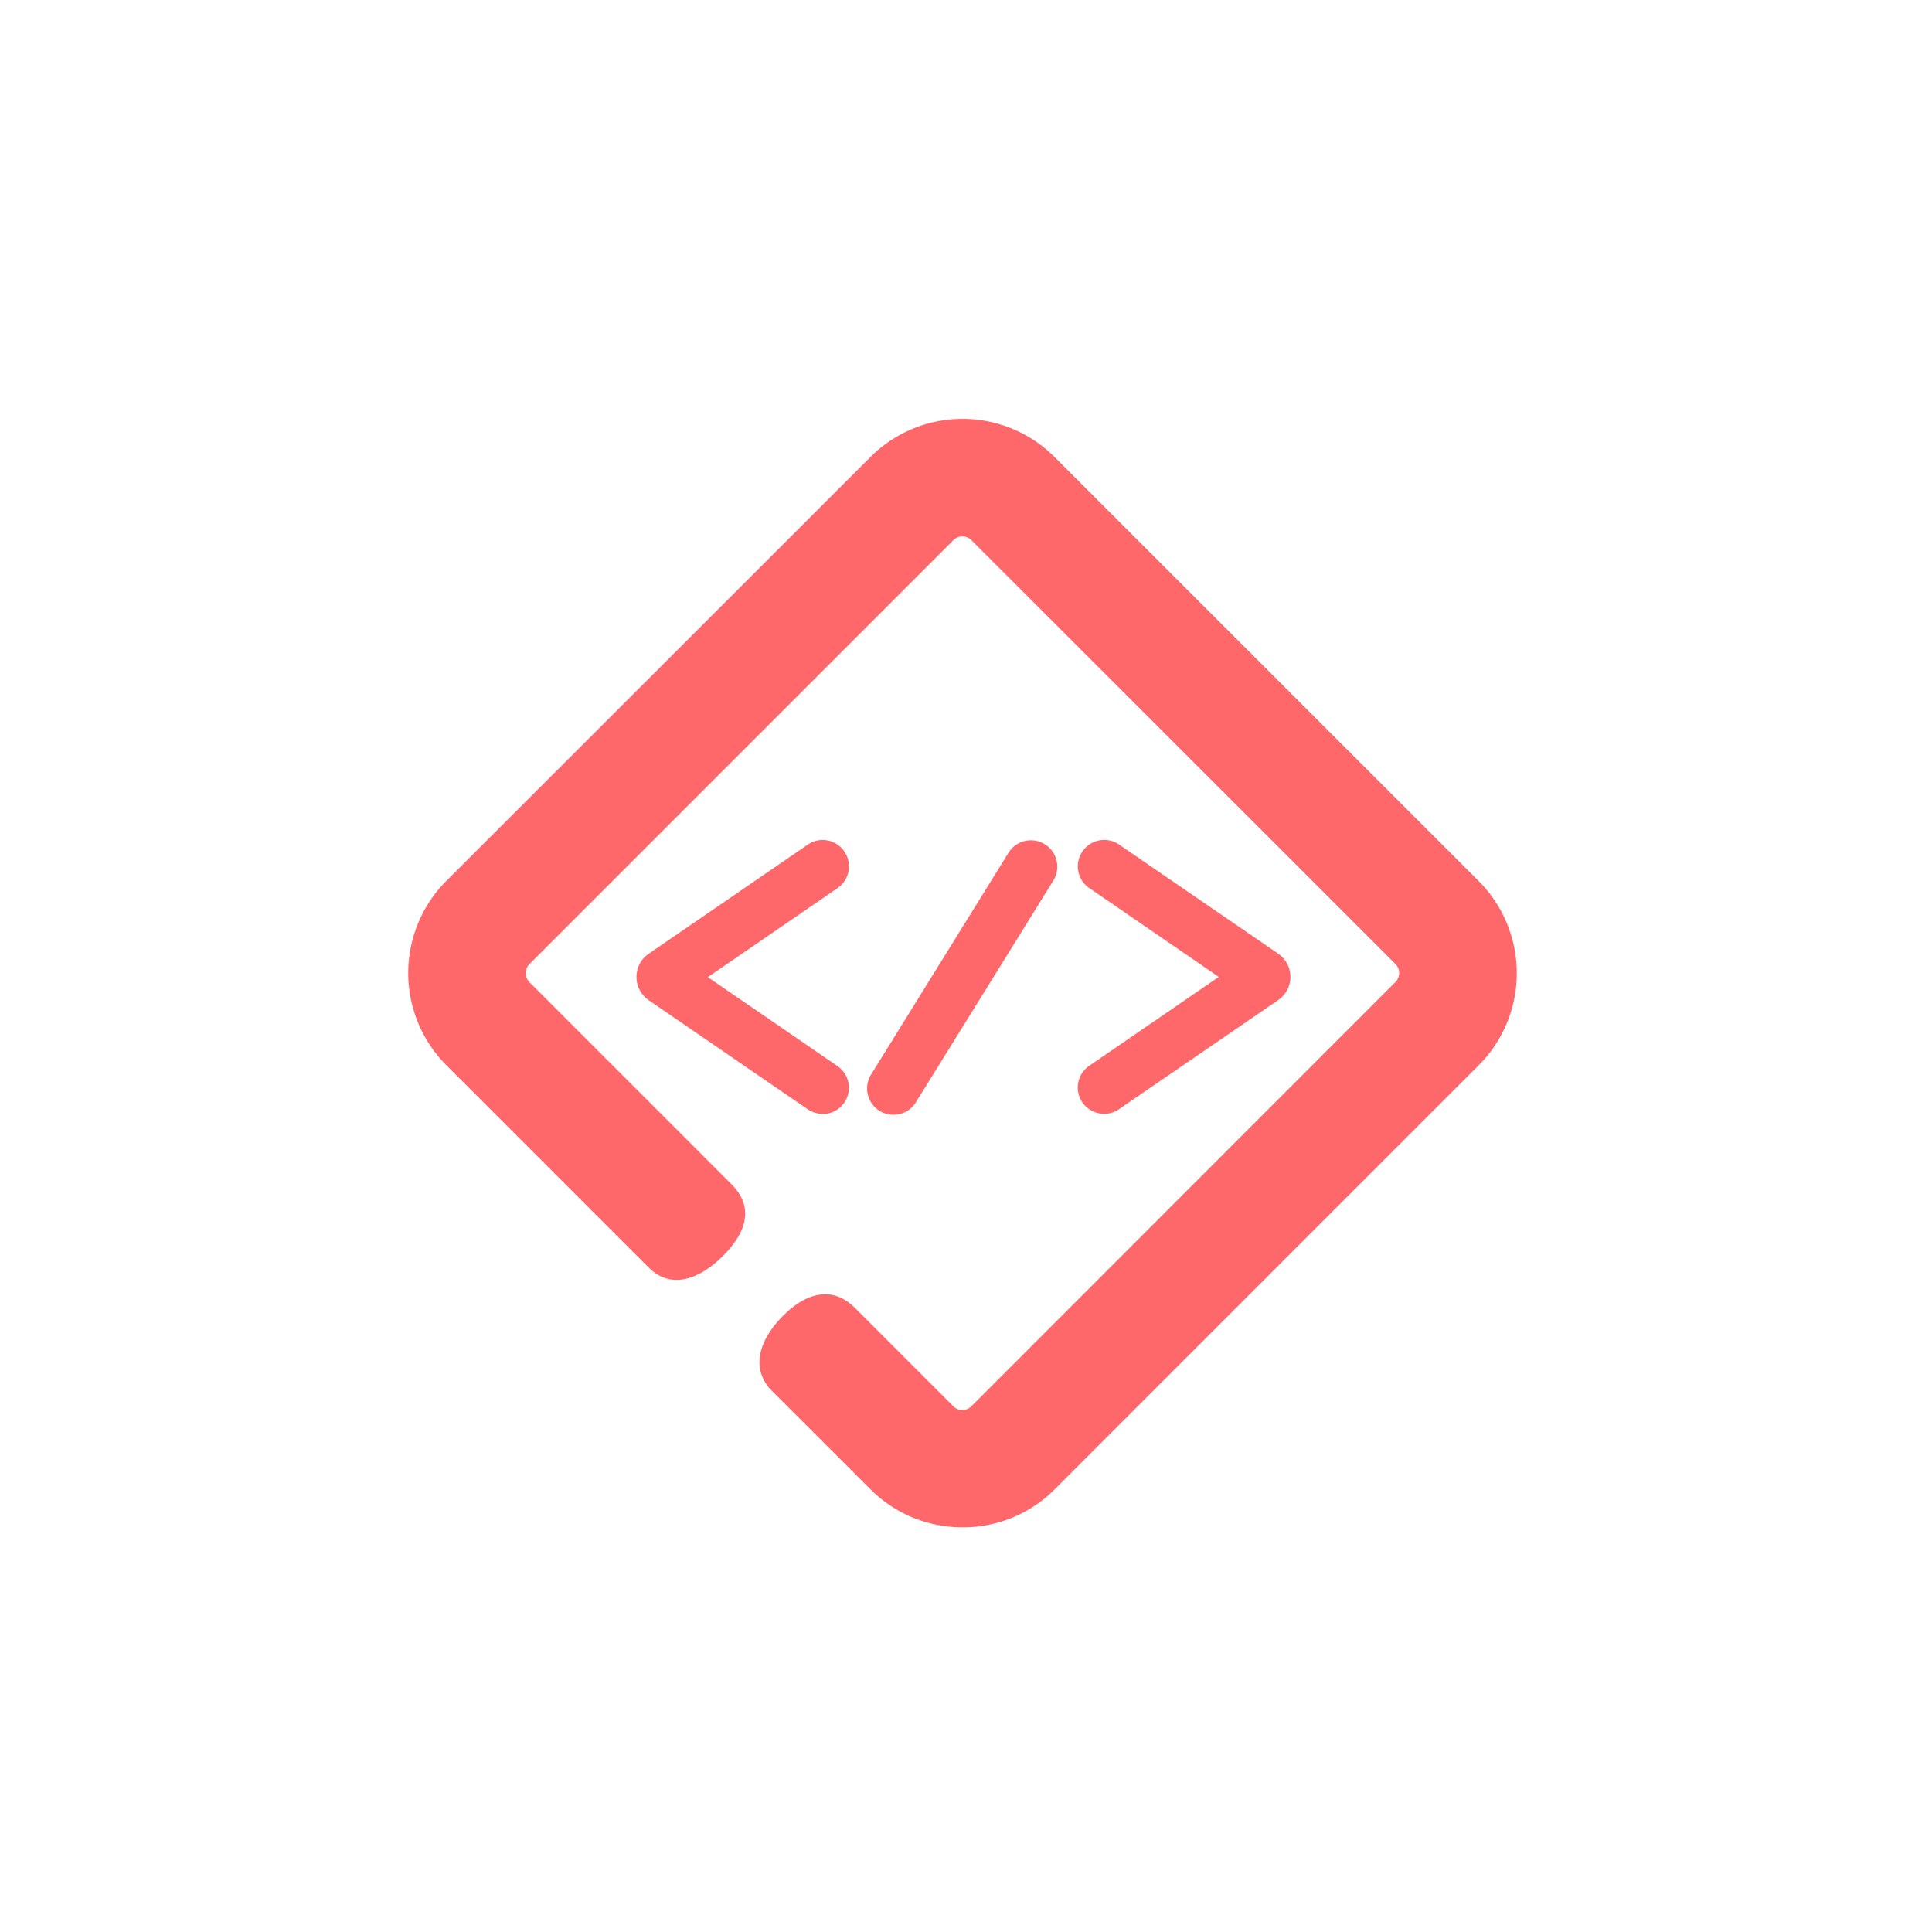 <svg xmlns="http://www.w3.org/2000/svg" viewBox="0 0 1000 1000"><defs><style>.a{fill:#ff686b;}</style></defs><title>labs-notext-avatar</title><path class="a" d="M425.74,576.51a13.51,13.51,0,0,1-7.73-2.4l-82.28-56.43a14.6,14.6,0,0,1,0-24l82.33-56.46A13.57,13.57,0,0,1,428.27,435a13.42,13.42,0,0,1,4.94,2,13.65,13.65,0,0,1,6,13.91,13.62,13.62,0,0,1-5.68,8.76l-67.14,46.1,67.06,46a13.62,13.62,0,0,1-7.73,24.87Z"/><path class="a" d="M462.42,577a13.61,13.61,0,0,1-11.58-20.78l71.24-114.94a13.65,13.65,0,0,1,23.21,14.37L474.05,570.55A13.49,13.49,0,0,1,462.42,577Z"/><path class="a" d="M571.52,576.51a13.62,13.62,0,0,1-7.74-24.86l67.06-46-67.06-46a13.73,13.73,0,0,1-3.71-3.81,13.73,13.73,0,0,1-1.89-10.27,13.74,13.74,0,0,1,2.11-4.89,13.6,13.6,0,0,1,3.82-3.7,13.42,13.42,0,0,1,4.94-2,13.59,13.59,0,0,1,10.21,2.18l82.33,56.46a14.55,14.55,0,0,1,4.65,18.79,14.42,14.42,0,0,1-4.65,5.22l-82.36,56.46A13.43,13.43,0,0,1,571.52,576.51Z"/><path class="a" d="M498.17,790.54a67.06,67.06,0,0,1-47.69-19.76L399.64,720c-11.86-11.86-6.14-27.18,5.73-39s25.4-15.78,37.27-3.92l50.78,50.79a6.61,6.61,0,0,0,2.15,1.44,6.36,6.36,0,0,0,2.55.49,6.53,6.53,0,0,0,2.54-.49,6.94,6.94,0,0,0,2.15-1.44L722.25,508.32a6.62,6.62,0,0,0,1.44-7.24,6.4,6.4,0,0,0-1.44-2.15L502.81,279.59a6.61,6.61,0,0,0-9.36,0L274.06,499a6.65,6.65,0,0,0,0,9.39L378.65,613c11.89,11.86,7.58,25-4.29,36.91s-26.82,18.05-38.68,6.09L231.06,551.36a67.47,67.47,0,0,1,0-95.43L450.48,236.62a67.38,67.38,0,0,1,95.43,0L765.33,456a67.52,67.52,0,0,1,0,95.44L545.91,770.88a67,67,0,0,1-47.74,19.66Z"/></svg>